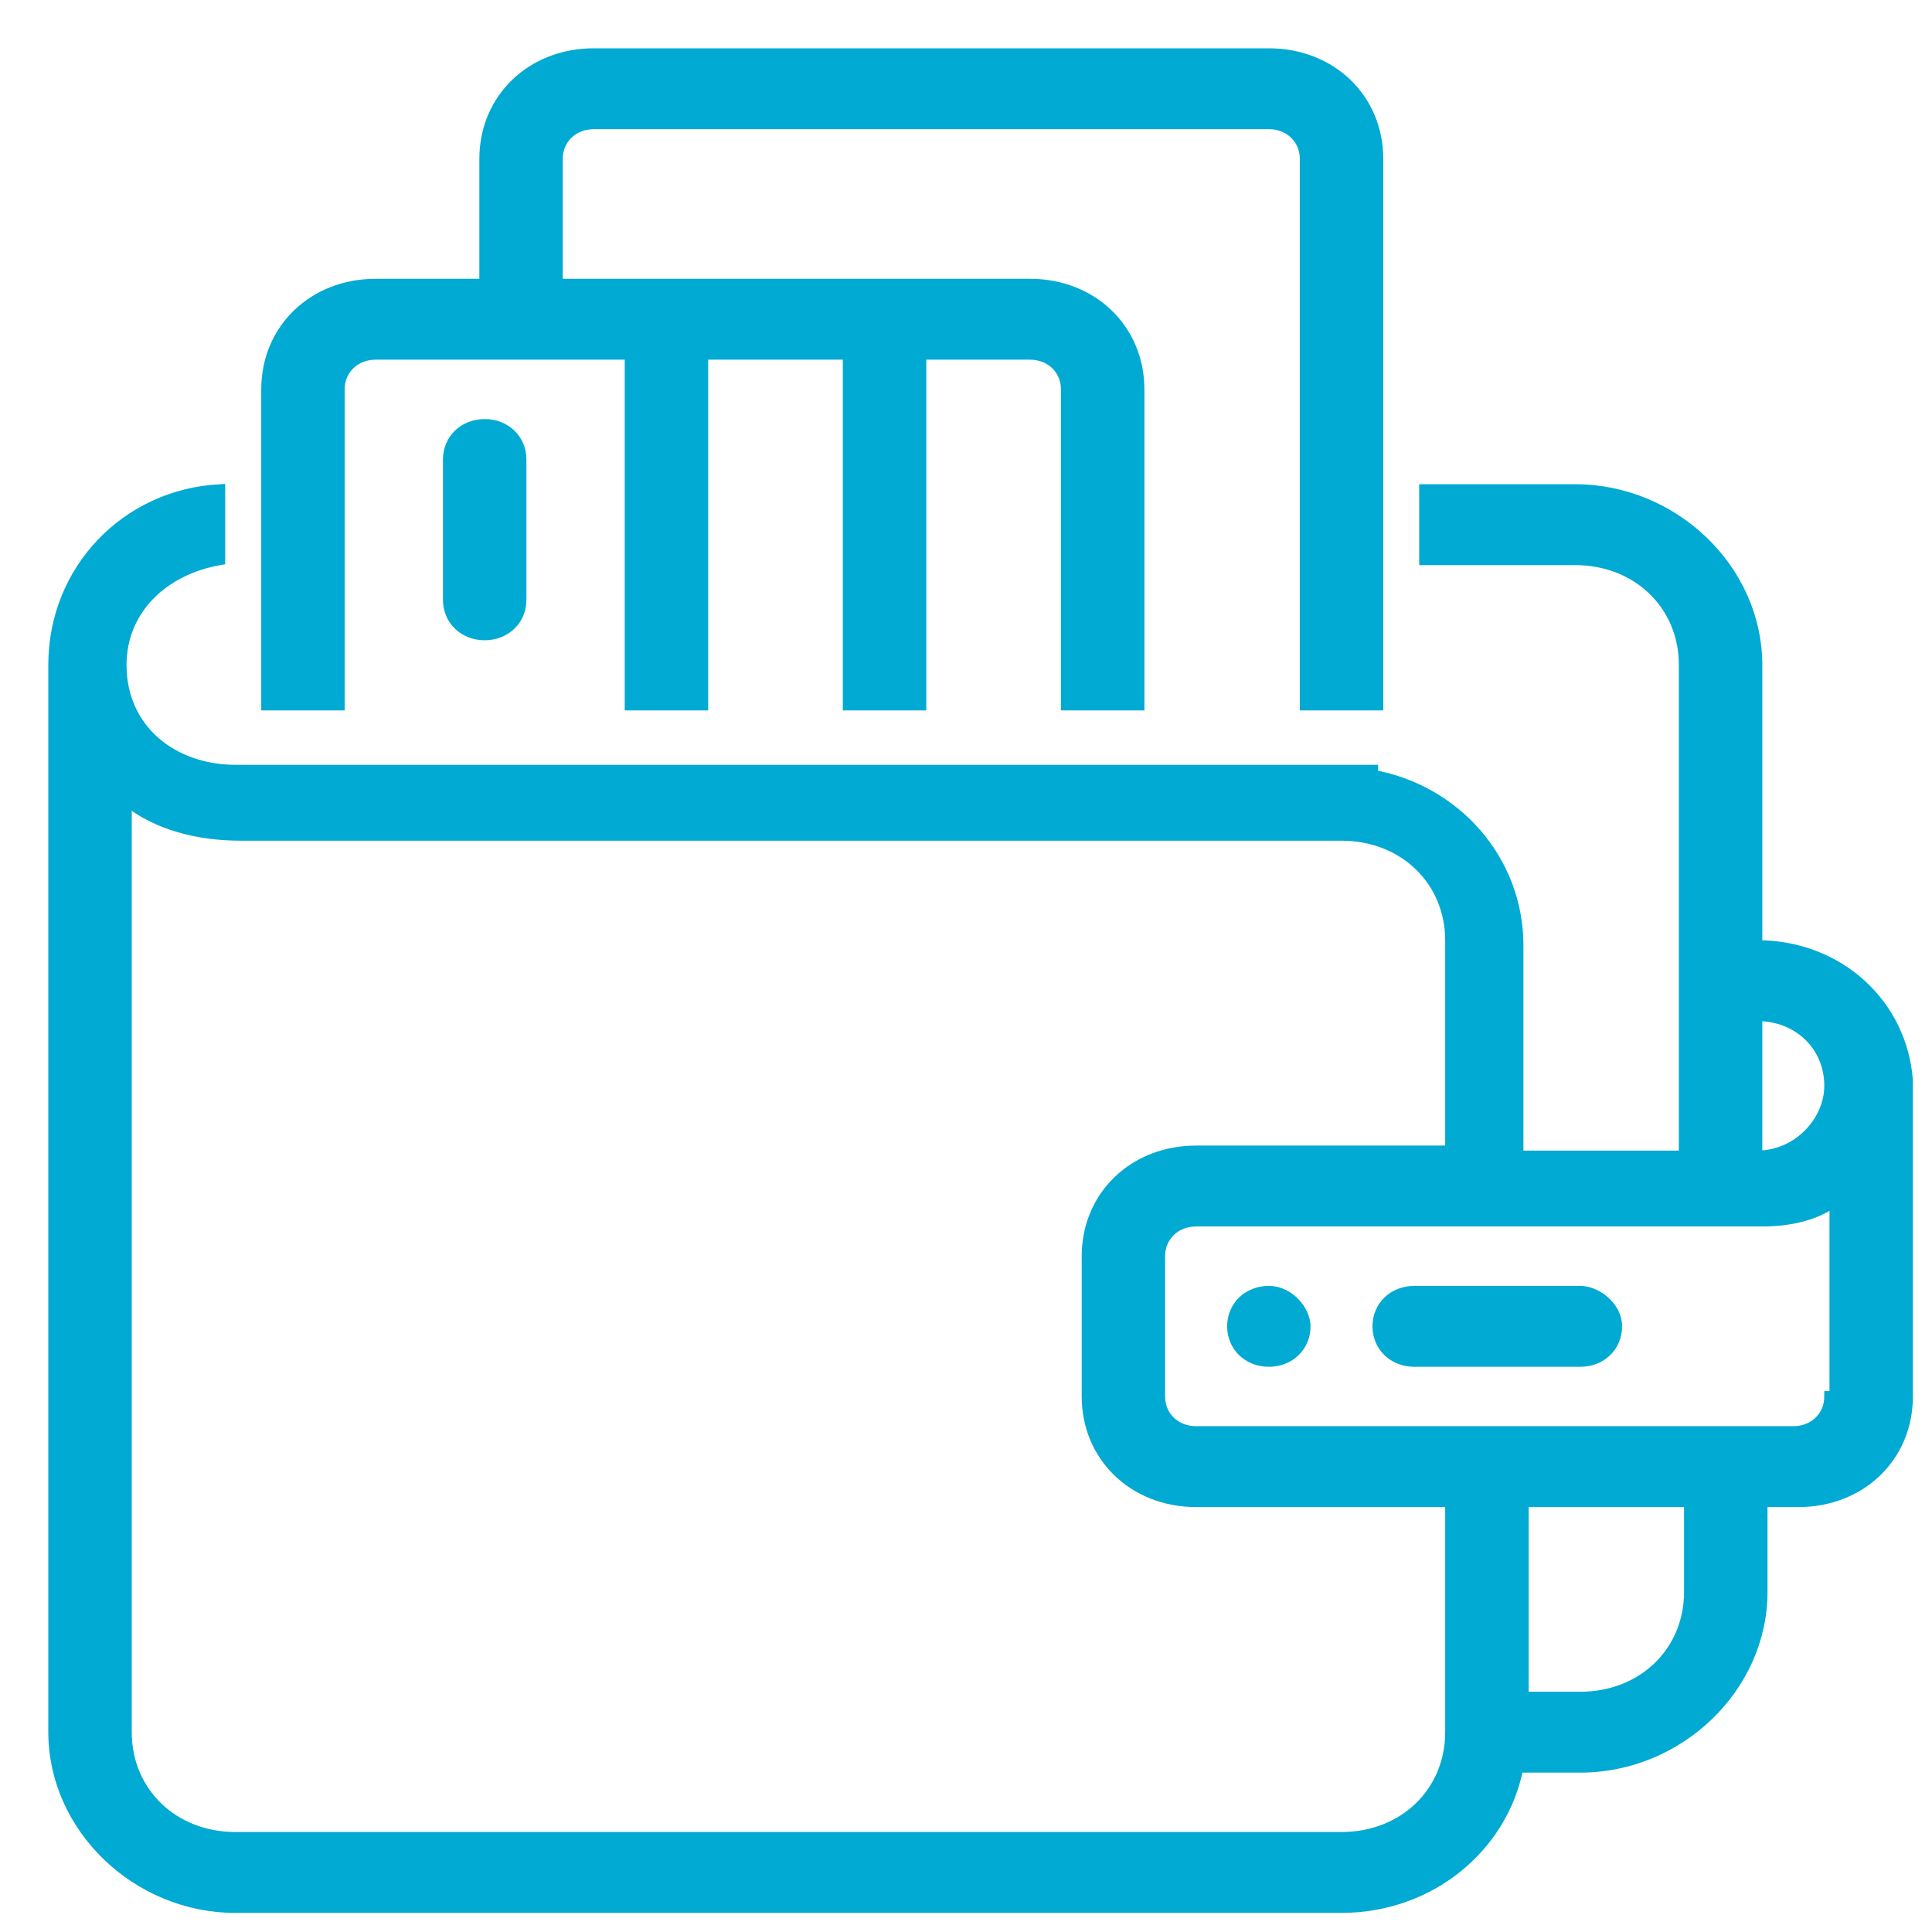 <svg width="36" height="36" viewBox="0 0 36 36" fill="none" xmlns="http://www.w3.org/2000/svg">
<path d="M6.322 13.137H4.968V7.255C4.968 6.135 5.839 5.295 7 5.295H9.032V2.961C9.032 1.84 9.903 1 11.064 1H23.643C24.804 1 25.675 1.84 25.675 2.961V13.137H24.32V2.961C24.32 2.587 24.03 2.307 23.643 2.307H11.064C10.677 2.307 10.386 2.587 10.386 2.961V5.295H19.192C20.353 5.295 21.224 6.135 21.224 7.255V13.137H19.869V7.255C19.869 6.882 19.579 6.602 19.192 6.602H17.16V13.137H15.805V6.602H13.096V13.137H11.741V6.602H7C6.613 6.602 6.322 6.882 6.322 7.255V13.137Z" fill="#00AAD2"/>
<path d="M9.031 11.83C9.419 11.83 9.709 11.55 9.709 11.177V8.562C9.709 8.189 9.419 7.909 9.031 7.909C8.644 7.909 8.354 8.189 8.354 8.562V11.177C8.354 11.55 8.644 11.83 9.031 11.83Z" fill="#00AAD2"/>
<path d="M23.643 24.061C23.256 24.061 22.966 24.341 22.966 24.714C22.966 25.087 23.256 25.368 23.643 25.368C24.03 25.368 24.32 25.087 24.32 24.714C24.32 24.434 24.03 24.061 23.643 24.061Z" fill="#00AAD2"/>
<path d="M26.352 24.061H29.448C29.738 24.061 30.125 24.341 30.125 24.714C30.125 25.087 29.835 25.368 29.448 25.368H26.352C25.965 25.368 25.674 25.087 25.674 24.714C25.674 24.341 25.965 24.061 26.352 24.061Z" fill="#00AAD2"/>
<path fill-rule="evenodd" clip-rule="evenodd" d="M32.738 17.619V12.39C32.738 10.616 31.19 9.123 29.351 9.123H26.545V10.43H29.351C30.513 10.43 31.383 11.27 31.383 12.39V21.54H28.287V17.619C28.287 16.031 27.126 14.724 25.578 14.444V14.351H4.387C3.226 14.351 2.258 13.604 2.258 12.39C2.258 11.363 3.032 10.616 4.096 10.43V9.123C2.355 9.216 1 10.616 1 12.39V32.276C1 34.05 2.548 35.544 4.387 35.544H24.997C26.642 35.544 27.997 34.424 28.287 32.93H29.448C31.287 32.93 32.835 31.436 32.835 29.662V27.982H33.512C34.673 27.982 35.544 27.142 35.544 26.021V20.139C35.447 18.739 34.286 17.619 32.738 17.619ZM27.029 32.276C27.029 33.397 26.158 34.237 24.997 34.237H4.387C3.226 34.237 2.355 33.397 2.355 32.276V14.911C2.935 15.378 3.709 15.565 4.483 15.565H24.997C26.158 15.565 27.029 16.405 27.029 17.525V21.446H22.288C21.127 21.446 20.256 22.287 20.256 23.407V26.021C20.256 27.142 21.127 27.982 22.288 27.982H27.029V32.276ZM31.48 29.662C31.48 30.783 30.609 31.623 29.448 31.623H28.384V27.982H31.48V29.662ZM34.093 26.021C34.093 26.395 33.803 26.675 33.415 26.675H22.288C21.901 26.675 21.61 26.395 21.61 26.021V23.407C21.61 23.034 21.901 22.753 22.288 22.753H32.835C33.319 22.753 33.803 22.66 34.19 22.38V26.021H34.093ZM32.738 18.926C33.512 18.926 34.093 19.486 34.093 20.233C34.093 20.886 33.512 21.54 32.738 21.54V18.926Z" fill="#00AAD2"/>
<path d="M6.322 13.137H4.968V7.255C4.968 6.135 5.839 5.295 7 5.295H9.032V2.961C9.032 1.84 9.903 1 11.064 1H23.643C24.804 1 25.675 1.84 25.675 2.961V13.137H24.32V2.961C24.32 2.587 24.03 2.307 23.643 2.307H11.064C10.677 2.307 10.386 2.587 10.386 2.961V5.295H19.192C20.353 5.295 21.224 6.135 21.224 7.255V13.137H19.869V7.255C19.869 6.882 19.579 6.602 19.192 6.602H17.16V13.137H15.805V6.602H13.096V13.137H11.741V6.602H7C6.613 6.602 6.322 6.882 6.322 7.255V13.137Z" stroke="#00AAD2" stroke-width="0.2"/>
<path d="M9.031 11.83C9.419 11.83 9.709 11.55 9.709 11.177V8.562C9.709 8.189 9.419 7.909 9.031 7.909C8.644 7.909 8.354 8.189 8.354 8.562V11.177C8.354 11.55 8.644 11.83 9.031 11.83Z" stroke="#00AAD2" stroke-width="0.2"/>
<path d="M23.643 24.061C23.256 24.061 22.966 24.341 22.966 24.714C22.966 25.087 23.256 25.368 23.643 25.368C24.03 25.368 24.32 25.087 24.32 24.714C24.32 24.434 24.03 24.061 23.643 24.061Z" stroke="#00AAD2" stroke-width="0.2"/>
<path d="M26.352 24.061H29.448C29.738 24.061 30.125 24.341 30.125 24.714C30.125 25.087 29.835 25.368 29.448 25.368H26.352C25.965 25.368 25.674 25.087 25.674 24.714C25.674 24.341 25.965 24.061 26.352 24.061Z" stroke="#00AAD2" stroke-width="0.2"/>
<path fill-rule="evenodd" clip-rule="evenodd" d="M32.738 17.619V12.39C32.738 10.616 31.19 9.123 29.351 9.123H26.545V10.43H29.351C30.513 10.43 31.383 11.27 31.383 12.39V21.54H28.287V17.619C28.287 16.031 27.126 14.724 25.578 14.444V14.351H4.387C3.226 14.351 2.258 13.604 2.258 12.39C2.258 11.363 3.032 10.616 4.096 10.43V9.123C2.355 9.216 1 10.616 1 12.39V32.276C1 34.05 2.548 35.544 4.387 35.544H24.997C26.642 35.544 27.997 34.424 28.287 32.93H29.448C31.287 32.93 32.835 31.436 32.835 29.662V27.982H33.512C34.673 27.982 35.544 27.142 35.544 26.021V20.139C35.447 18.739 34.286 17.619 32.738 17.619ZM27.029 32.276C27.029 33.397 26.158 34.237 24.997 34.237H4.387C3.226 34.237 2.355 33.397 2.355 32.276V14.911C2.935 15.378 3.709 15.565 4.483 15.565H24.997C26.158 15.565 27.029 16.405 27.029 17.525V21.446H22.288C21.127 21.446 20.256 22.287 20.256 23.407V26.021C20.256 27.142 21.127 27.982 22.288 27.982H27.029V32.276ZM31.48 29.662C31.48 30.783 30.609 31.623 29.448 31.623H28.384V27.982H31.48V29.662ZM34.093 26.021C34.093 26.395 33.803 26.675 33.415 26.675H22.288C21.901 26.675 21.61 26.395 21.61 26.021V23.407C21.61 23.034 21.901 22.753 22.288 22.753H32.835C33.319 22.753 33.803 22.66 34.19 22.38V26.021H34.093ZM32.738 18.926C33.512 18.926 34.093 19.486 34.093 20.233C34.093 20.886 33.512 21.54 32.738 21.54V18.926Z" stroke="#00AAD2" stroke-width="0.2"/>
</svg>
